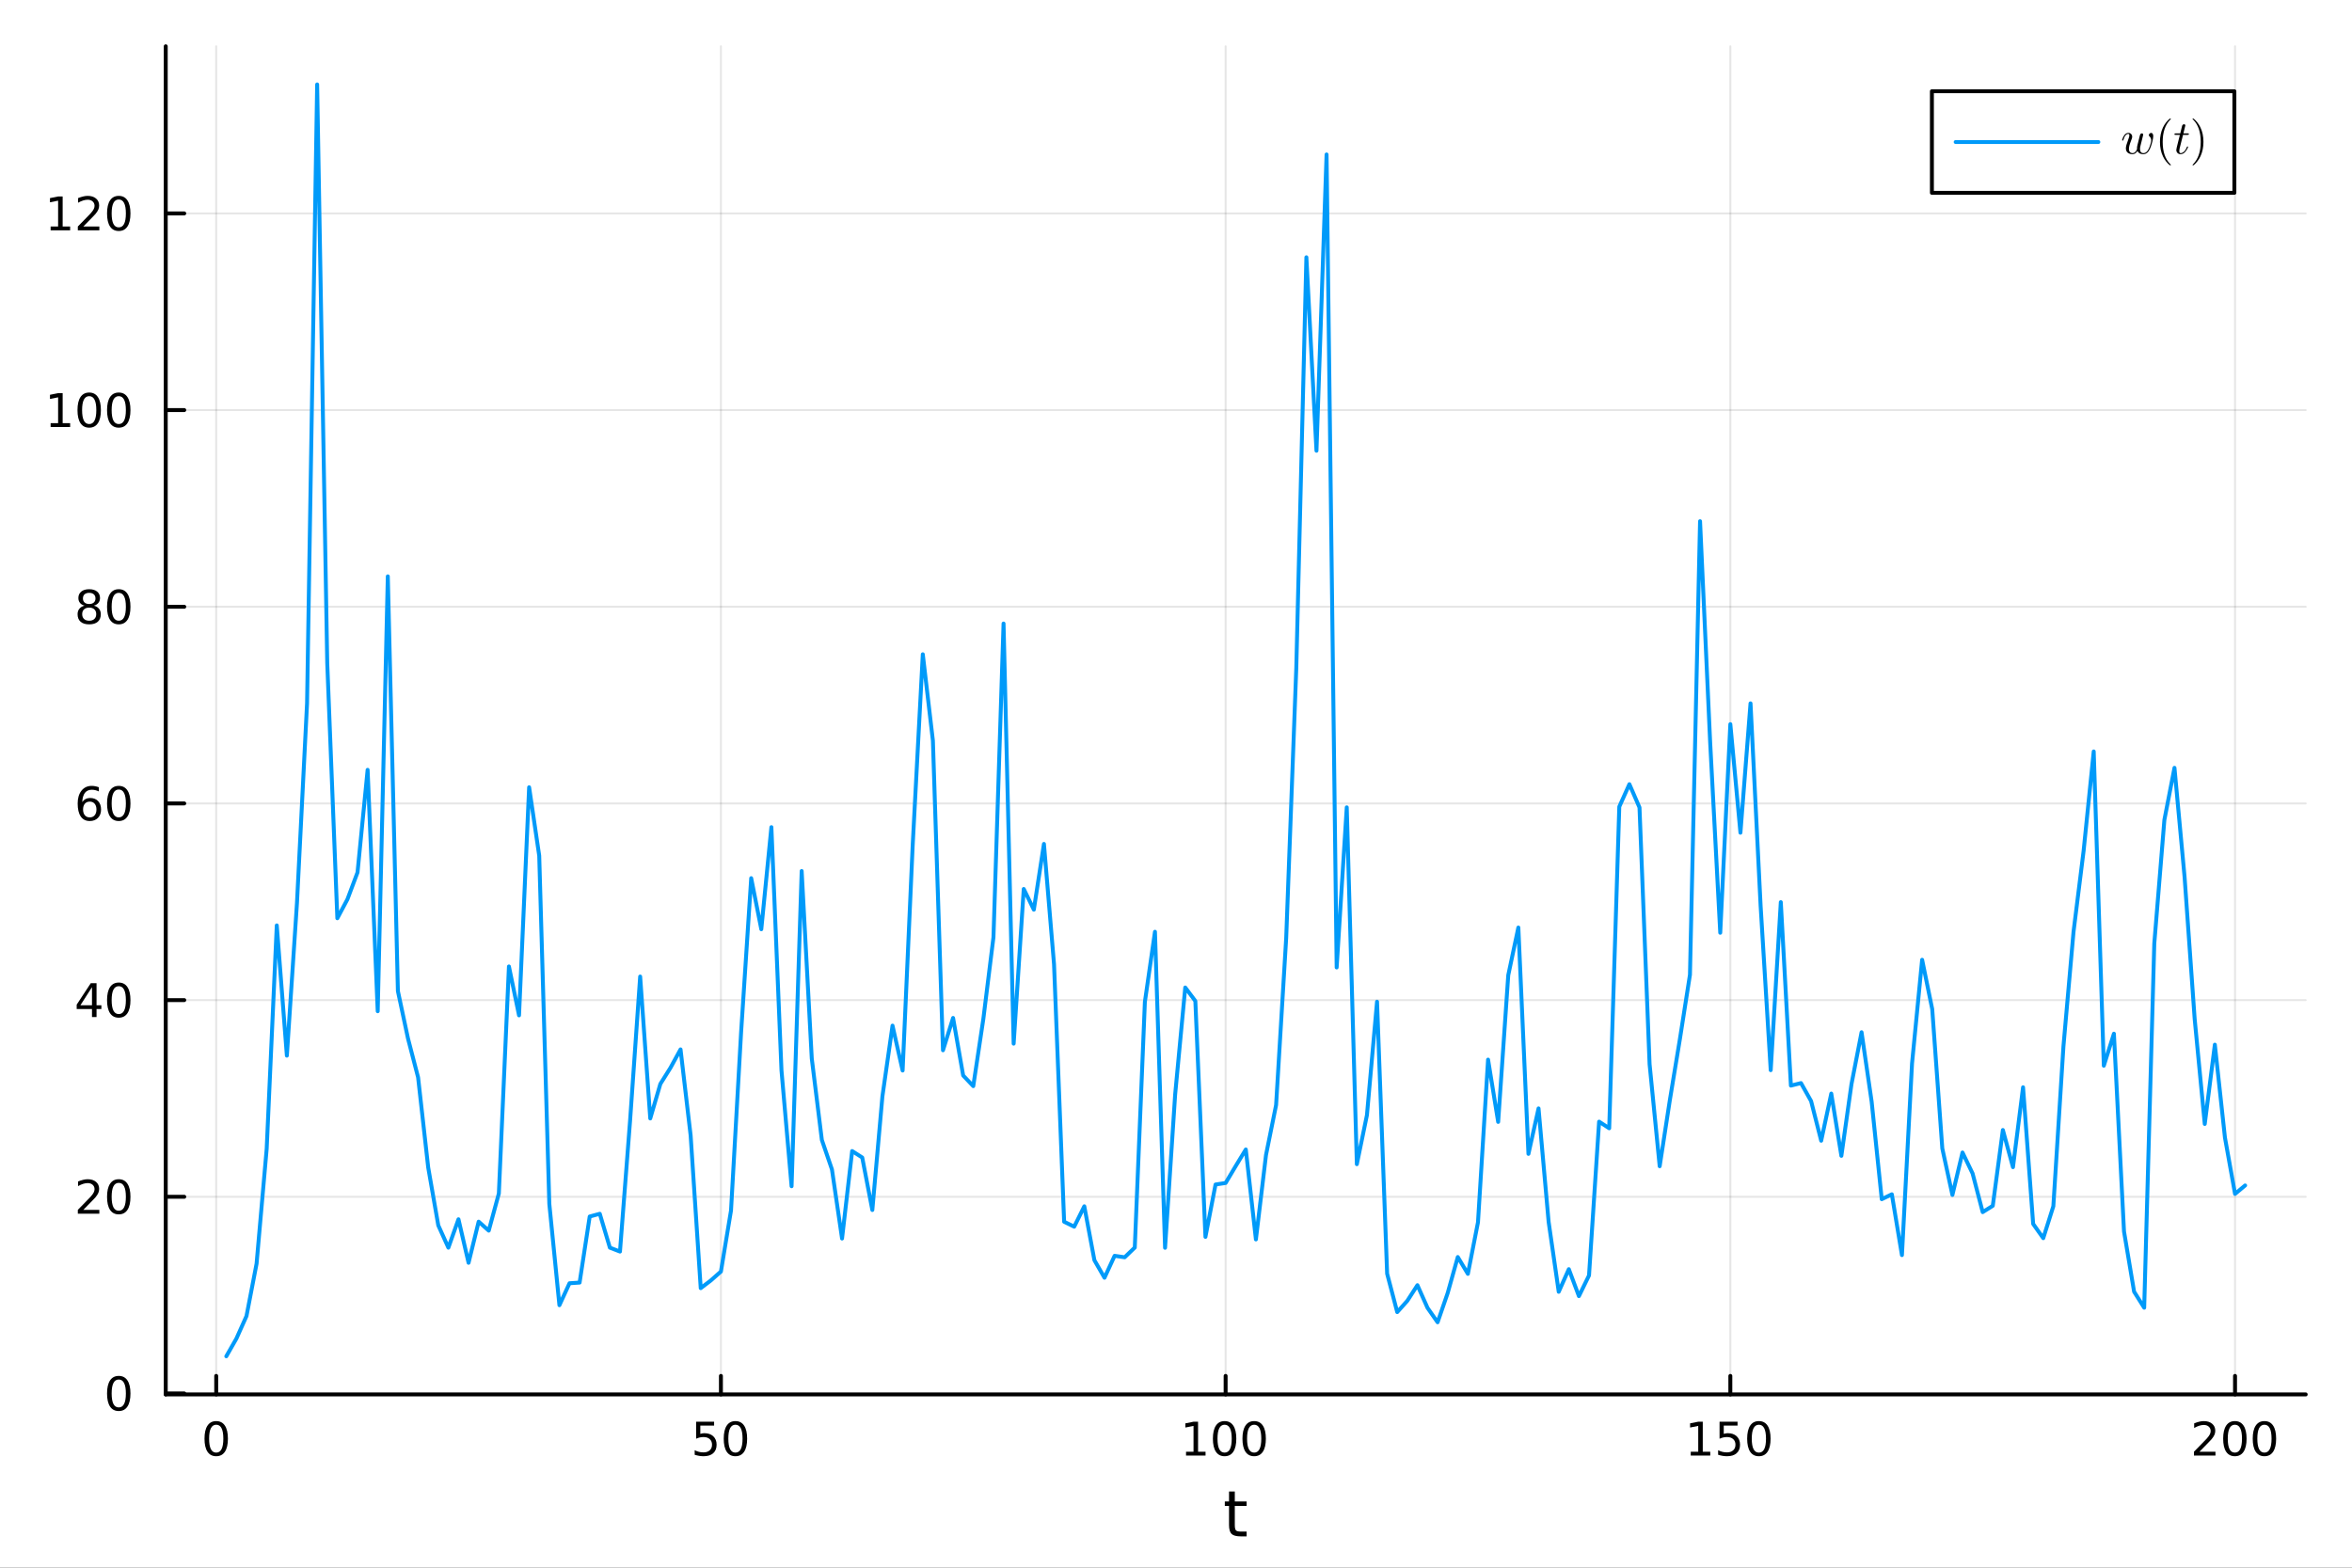 <?xml version="1.0" encoding="utf-8"?>
<svg xmlns="http://www.w3.org/2000/svg" xmlns:xlink="http://www.w3.org/1999/xlink" width="600" height="400" viewBox="0 0 2400 1600">
<rect x="0" y="0" width="2400" height="1600" fill="#333333" stroke="none"/>
<defs>
  <clipPath id="clip900">
    <rect x="0" y="0" width="2400" height="1600"/>
  </clipPath>
</defs>
<path clip-path="url(#clip900)" d="
M0 1600 L2400 1600 L2400 0 L0 0  Z
  " fill="#ffffff" fill-rule="evenodd" fill-opacity="1"/>
<defs>
  <clipPath id="clip901">
    <rect x="480" y="0" width="1681" height="1600"/>
  </clipPath>
</defs>
<defs>
  <clipPath id="clip902">
    <rect x="219" y="47" width="2134" height="1377"/>
  </clipPath>
</defs>
<path clip-path="url(#clip900)" d="
M169.121 1423.18 L2352.76 1423.18 L2352.76 47.244 L169.121 47.244  Z
  " fill="#ffffff" fill-rule="evenodd" fill-opacity="1"/>
<defs>
  <clipPath id="clip903">
    <rect x="169" y="47" width="2185" height="1377"/>
  </clipPath>
</defs>
<polyline clip-path="url(#clip903)" style="stroke:#000000; stroke-linecap:round; stroke-linejoin:round; stroke-width:2; stroke-opacity:0.1; fill:none" points="
  220.622,1423.18 220.622,47.244 
  "/>
<polyline clip-path="url(#clip903)" style="stroke:#000000; stroke-linecap:round; stroke-linejoin:round; stroke-width:2; stroke-opacity:0.1; fill:none" points="
  735.63,1423.18 735.63,47.244 
  "/>
<polyline clip-path="url(#clip903)" style="stroke:#000000; stroke-linecap:round; stroke-linejoin:round; stroke-width:2; stroke-opacity:0.1; fill:none" points="
  1250.64,1423.18 1250.64,47.244 
  "/>
<polyline clip-path="url(#clip903)" style="stroke:#000000; stroke-linecap:round; stroke-linejoin:round; stroke-width:2; stroke-opacity:0.1; fill:none" points="
  1765.65,1423.18 1765.65,47.244 
  "/>
<polyline clip-path="url(#clip903)" style="stroke:#000000; stroke-linecap:round; stroke-linejoin:round; stroke-width:2; stroke-opacity:0.1; fill:none" points="
  2280.65,1423.18 2280.65,47.244 
  "/>
<polyline clip-path="url(#clip900)" style="stroke:#000000; stroke-linecap:round; stroke-linejoin:round; stroke-width:4; stroke-opacity:1; fill:none" points="
  169.121,1423.18 2352.76,1423.18 
  "/>
<polyline clip-path="url(#clip900)" style="stroke:#000000; stroke-linecap:round; stroke-linejoin:round; stroke-width:4; stroke-opacity:1; fill:none" points="
  220.622,1423.18 220.622,1404.28 
  "/>
<polyline clip-path="url(#clip900)" style="stroke:#000000; stroke-linecap:round; stroke-linejoin:round; stroke-width:4; stroke-opacity:1; fill:none" points="
  735.63,1423.18 735.63,1404.28 
  "/>
<polyline clip-path="url(#clip900)" style="stroke:#000000; stroke-linecap:round; stroke-linejoin:round; stroke-width:4; stroke-opacity:1; fill:none" points="
  1250.64,1423.18 1250.64,1404.28 
  "/>
<polyline clip-path="url(#clip900)" style="stroke:#000000; stroke-linecap:round; stroke-linejoin:round; stroke-width:4; stroke-opacity:1; fill:none" points="
  1765.65,1423.18 1765.65,1404.28 
  "/>
<polyline clip-path="url(#clip900)" style="stroke:#000000; stroke-linecap:round; stroke-linejoin:round; stroke-width:4; stroke-opacity:1; fill:none" points="
  2280.65,1423.18 2280.65,1404.28 
  "/>
<path clip-path="url(#clip900)" d="M220.622 1454.1 Q217.011 1454.1 215.182 1457.66 Q213.377 1461.2 213.377 1468.33 Q213.377 1475.44 215.182 1479.01 Q217.011 1482.55 220.622 1482.55 Q224.256 1482.55 226.062 1479.01 Q227.891 1475.44 227.891 1468.33 Q227.891 1461.2 226.062 1457.66 Q224.256 1454.1 220.622 1454.1 M220.622 1450.39 Q226.432 1450.39 229.488 1455 Q232.567 1459.58 232.567 1468.33 Q232.567 1477.06 229.488 1481.67 Q226.432 1486.25 220.622 1486.25 Q214.812 1486.25 211.733 1481.67 Q208.678 1477.06 208.678 1468.33 Q208.678 1459.58 211.733 1455 Q214.812 1450.39 220.622 1450.39 Z" fill="#000000" fill-rule="evenodd" fill-opacity="1" /><path clip-path="url(#clip900)" d="M710.329 1451.02 L728.686 1451.02 L728.686 1454.96 L714.612 1454.96 L714.612 1463.43 Q715.63 1463.08 716.649 1462.92 Q717.667 1462.73 718.686 1462.73 Q724.473 1462.73 727.853 1465.9 Q731.232 1469.08 731.232 1474.49 Q731.232 1480.07 727.76 1483.17 Q724.288 1486.25 717.968 1486.25 Q715.792 1486.25 713.524 1485.88 Q711.279 1485.51 708.871 1484.77 L708.871 1480.07 Q710.954 1481.2 713.177 1481.76 Q715.399 1482.32 717.876 1482.32 Q721.88 1482.32 724.218 1480.21 Q726.556 1478.1 726.556 1474.49 Q726.556 1470.88 724.218 1468.77 Q721.88 1466.67 717.876 1466.67 Q716.001 1466.67 714.126 1467.08 Q712.274 1467.5 710.329 1468.38 L710.329 1451.02 Z" fill="#000000" fill-rule="evenodd" fill-opacity="1" /><path clip-path="url(#clip900)" d="M750.445 1454.1 Q746.834 1454.1 745.005 1457.66 Q743.2 1461.2 743.2 1468.33 Q743.2 1475.44 745.005 1479.01 Q746.834 1482.55 750.445 1482.55 Q754.079 1482.55 755.885 1479.01 Q757.714 1475.44 757.714 1468.33 Q757.714 1461.2 755.885 1457.66 Q754.079 1454.1 750.445 1454.1 M750.445 1450.39 Q756.255 1450.39 759.311 1455 Q762.389 1459.58 762.389 1468.33 Q762.389 1477.06 759.311 1481.67 Q756.255 1486.25 750.445 1486.25 Q744.635 1486.25 741.556 1481.67 Q738.501 1477.06 738.501 1468.33 Q738.501 1459.58 741.556 1455 Q744.635 1450.39 750.445 1450.39 Z" fill="#000000" fill-rule="evenodd" fill-opacity="1" /><path clip-path="url(#clip900)" d="M1210.25 1481.64 L1217.88 1481.64 L1217.88 1455.28 L1209.57 1456.95 L1209.57 1452.69 L1217.84 1451.02 L1222.51 1451.02 L1222.51 1481.64 L1230.15 1481.64 L1230.15 1485.58 L1210.25 1485.58 L1210.25 1481.64 Z" fill="#000000" fill-rule="evenodd" fill-opacity="1" /><path clip-path="url(#clip900)" d="M1249.6 1454.1 Q1245.99 1454.1 1244.16 1457.66 Q1242.35 1461.2 1242.35 1468.33 Q1242.35 1475.44 1244.16 1479.01 Q1245.99 1482.55 1249.6 1482.55 Q1253.23 1482.55 1255.04 1479.01 Q1256.87 1475.44 1256.87 1468.33 Q1256.87 1461.2 1255.04 1457.66 Q1253.23 1454.1 1249.6 1454.1 M1249.6 1450.39 Q1255.41 1450.39 1258.46 1455 Q1261.54 1459.58 1261.54 1468.33 Q1261.54 1477.06 1258.46 1481.67 Q1255.41 1486.25 1249.6 1486.25 Q1243.79 1486.25 1240.71 1481.67 Q1237.65 1477.06 1237.65 1468.33 Q1237.65 1459.58 1240.71 1455 Q1243.79 1450.39 1249.6 1450.39 Z" fill="#000000" fill-rule="evenodd" fill-opacity="1" /><path clip-path="url(#clip900)" d="M1279.76 1454.1 Q1276.15 1454.1 1274.32 1457.66 Q1272.51 1461.2 1272.51 1468.33 Q1272.51 1475.44 1274.32 1479.01 Q1276.15 1482.55 1279.76 1482.55 Q1283.39 1482.55 1285.2 1479.01 Q1287.03 1475.44 1287.03 1468.33 Q1287.03 1461.2 1285.2 1457.66 Q1283.39 1454.1 1279.76 1454.1 M1279.76 1450.39 Q1285.57 1450.39 1288.62 1455 Q1291.7 1459.58 1291.7 1468.33 Q1291.7 1477.06 1288.62 1481.67 Q1285.57 1486.25 1279.76 1486.25 Q1273.95 1486.25 1270.87 1481.67 Q1267.81 1477.06 1267.81 1468.33 Q1267.81 1459.58 1270.87 1455 Q1273.95 1450.39 1279.76 1450.39 Z" fill="#000000" fill-rule="evenodd" fill-opacity="1" /><path clip-path="url(#clip900)" d="M1725.25 1481.64 L1732.89 1481.64 L1732.89 1455.28 L1724.58 1456.95 L1724.58 1452.69 L1732.85 1451.02 L1737.52 1451.02 L1737.52 1481.64 L1745.16 1481.64 L1745.16 1485.58 L1725.25 1485.58 L1725.25 1481.64 Z" fill="#000000" fill-rule="evenodd" fill-opacity="1" /><path clip-path="url(#clip900)" d="M1754.65 1451.02 L1773.01 1451.02 L1773.01 1454.96 L1758.93 1454.96 L1758.93 1463.43 Q1759.95 1463.08 1760.97 1462.92 Q1761.99 1462.73 1763.01 1462.73 Q1768.79 1462.73 1772.17 1465.9 Q1775.55 1469.08 1775.55 1474.49 Q1775.55 1480.07 1772.08 1483.17 Q1768.61 1486.25 1762.29 1486.25 Q1760.11 1486.25 1757.85 1485.88 Q1755.6 1485.51 1753.19 1484.77 L1753.19 1480.07 Q1755.28 1481.2 1757.5 1481.76 Q1759.72 1482.32 1762.2 1482.32 Q1766.2 1482.32 1768.54 1480.21 Q1770.88 1478.1 1770.88 1474.49 Q1770.88 1470.88 1768.54 1468.77 Q1766.2 1466.67 1762.2 1466.67 Q1760.32 1466.67 1758.45 1467.08 Q1756.6 1467.5 1754.65 1468.38 L1754.65 1451.02 Z" fill="#000000" fill-rule="evenodd" fill-opacity="1" /><path clip-path="url(#clip900)" d="M1794.77 1454.1 Q1791.16 1454.1 1789.33 1457.66 Q1787.52 1461.2 1787.52 1468.33 Q1787.52 1475.44 1789.33 1479.01 Q1791.16 1482.55 1794.77 1482.55 Q1798.4 1482.55 1800.21 1479.01 Q1802.04 1475.44 1802.04 1468.33 Q1802.04 1461.2 1800.21 1457.66 Q1798.4 1454.1 1794.77 1454.1 M1794.77 1450.39 Q1800.58 1450.39 1803.63 1455 Q1806.71 1459.58 1806.71 1468.33 Q1806.71 1477.06 1803.63 1481.67 Q1800.58 1486.25 1794.77 1486.25 Q1788.96 1486.25 1785.88 1481.67 Q1782.82 1477.06 1782.82 1468.33 Q1782.82 1459.58 1785.88 1455 Q1788.96 1450.39 1794.77 1450.39 Z" fill="#000000" fill-rule="evenodd" fill-opacity="1" /><path clip-path="url(#clip900)" d="M2244.35 1481.64 L2260.67 1481.64 L2260.67 1485.58 L2238.72 1485.58 L2238.72 1481.64 Q2241.38 1478.89 2245.97 1474.26 Q2250.57 1469.61 2251.75 1468.27 Q2254 1465.74 2254.88 1464.01 Q2255.78 1462.25 2255.78 1460.56 Q2255.78 1457.8 2253.84 1456.07 Q2251.92 1454.33 2248.81 1454.33 Q2246.62 1454.33 2244.16 1455.09 Q2241.73 1455.86 2238.95 1457.41 L2238.95 1452.69 Q2241.78 1451.55 2244.23 1450.97 Q2246.69 1450.39 2248.72 1450.39 Q2254.09 1450.39 2257.29 1453.08 Q2260.48 1455.77 2260.48 1460.26 Q2260.48 1462.39 2259.67 1464.31 Q2258.88 1466.2 2256.78 1468.8 Q2256.2 1469.47 2253.1 1472.69 Q2250 1475.88 2244.35 1481.64 Z" fill="#000000" fill-rule="evenodd" fill-opacity="1" /><path clip-path="url(#clip900)" d="M2280.48 1454.1 Q2276.87 1454.1 2275.04 1457.66 Q2273.24 1461.2 2273.24 1468.33 Q2273.24 1475.44 2275.04 1479.01 Q2276.87 1482.55 2280.48 1482.55 Q2284.12 1482.55 2285.92 1479.01 Q2287.75 1475.44 2287.75 1468.33 Q2287.75 1461.2 2285.92 1457.66 Q2284.12 1454.1 2280.48 1454.1 M2280.48 1450.39 Q2286.29 1450.39 2289.35 1455 Q2292.43 1459.58 2292.43 1468.33 Q2292.43 1477.06 2289.35 1481.67 Q2286.29 1486.25 2280.48 1486.25 Q2274.67 1486.25 2271.59 1481.67 Q2268.54 1477.06 2268.54 1468.33 Q2268.54 1459.58 2271.59 1455 Q2274.67 1450.39 2280.48 1450.39 Z" fill="#000000" fill-rule="evenodd" fill-opacity="1" /><path clip-path="url(#clip900)" d="M2310.64 1454.1 Q2307.03 1454.1 2305.2 1457.66 Q2303.4 1461.2 2303.4 1468.33 Q2303.4 1475.44 2305.2 1479.01 Q2307.03 1482.55 2310.64 1482.55 Q2314.28 1482.55 2316.08 1479.01 Q2317.91 1475.44 2317.91 1468.33 Q2317.91 1461.2 2316.08 1457.66 Q2314.28 1454.1 2310.64 1454.1 M2310.64 1450.39 Q2316.45 1450.39 2319.51 1455 Q2322.59 1459.58 2322.59 1468.33 Q2322.59 1477.06 2319.51 1481.67 Q2316.45 1486.25 2310.64 1486.25 Q2304.83 1486.25 2301.75 1481.67 Q2298.7 1477.06 2298.7 1468.33 Q2298.7 1459.58 2301.75 1455 Q2304.83 1450.39 2310.64 1450.39 Z" fill="#000000" fill-rule="evenodd" fill-opacity="1" /><path clip-path="url(#clip900)" d="M1260 1522.27 L1260 1532.4 L1272.06 1532.4 L1272.06 1536.95 L1260 1536.95 L1260 1556.3 Q1260 1560.66 1261.18 1561.9 Q1262.39 1563.14 1266.05 1563.14 L1272.06 1563.14 L1272.06 1568.04 L1266.05 1568.04 Q1259.27 1568.04 1256.69 1565.53 Q1254.11 1562.98 1254.11 1556.3 L1254.11 1536.95 L1249.81 1536.95 L1249.81 1532.4 L1254.11 1532.4 L1254.11 1522.27 L1260 1522.27 Z" fill="#000000" fill-rule="evenodd" fill-opacity="1" /><polyline clip-path="url(#clip903)" style="stroke:#000000; stroke-linecap:round; stroke-linejoin:round; stroke-width:2; stroke-opacity:0.1; fill:none" points="
  169.121,1422.17 2352.76,1422.17 
  "/>
<polyline clip-path="url(#clip903)" style="stroke:#000000; stroke-linecap:round; stroke-linejoin:round; stroke-width:2; stroke-opacity:0.1; fill:none" points="
  169.121,1221.45 2352.76,1221.45 
  "/>
<polyline clip-path="url(#clip903)" style="stroke:#000000; stroke-linecap:round; stroke-linejoin:round; stroke-width:2; stroke-opacity:0.1; fill:none" points="
  169.121,1020.72 2352.76,1020.72 
  "/>
<polyline clip-path="url(#clip903)" style="stroke:#000000; stroke-linecap:round; stroke-linejoin:round; stroke-width:2; stroke-opacity:0.1; fill:none" points="
  169.121,819.994 2352.76,819.994 
  "/>
<polyline clip-path="url(#clip903)" style="stroke:#000000; stroke-linecap:round; stroke-linejoin:round; stroke-width:2; stroke-opacity:0.1; fill:none" points="
  169.121,619.268 2352.76,619.268 
  "/>
<polyline clip-path="url(#clip903)" style="stroke:#000000; stroke-linecap:round; stroke-linejoin:round; stroke-width:2; stroke-opacity:0.1; fill:none" points="
  169.121,418.541 2352.76,418.541 
  "/>
<polyline clip-path="url(#clip903)" style="stroke:#000000; stroke-linecap:round; stroke-linejoin:round; stroke-width:2; stroke-opacity:0.1; fill:none" points="
  169.121,217.814 2352.76,217.814 
  "/>
<polyline clip-path="url(#clip900)" style="stroke:#000000; stroke-linecap:round; stroke-linejoin:round; stroke-width:4; stroke-opacity:1; fill:none" points="
  169.121,1423.18 169.121,47.244 
  "/>
<polyline clip-path="url(#clip900)" style="stroke:#000000; stroke-linecap:round; stroke-linejoin:round; stroke-width:4; stroke-opacity:1; fill:none" points="
  169.121,1422.17 188.019,1422.17 
  "/>
<polyline clip-path="url(#clip900)" style="stroke:#000000; stroke-linecap:round; stroke-linejoin:round; stroke-width:4; stroke-opacity:1; fill:none" points="
  169.121,1221.45 188.019,1221.45 
  "/>
<polyline clip-path="url(#clip900)" style="stroke:#000000; stroke-linecap:round; stroke-linejoin:round; stroke-width:4; stroke-opacity:1; fill:none" points="
  169.121,1020.72 188.019,1020.72 
  "/>
<polyline clip-path="url(#clip900)" style="stroke:#000000; stroke-linecap:round; stroke-linejoin:round; stroke-width:4; stroke-opacity:1; fill:none" points="
  169.121,819.994 188.019,819.994 
  "/>
<polyline clip-path="url(#clip900)" style="stroke:#000000; stroke-linecap:round; stroke-linejoin:round; stroke-width:4; stroke-opacity:1; fill:none" points="
  169.121,619.268 188.019,619.268 
  "/>
<polyline clip-path="url(#clip900)" style="stroke:#000000; stroke-linecap:round; stroke-linejoin:round; stroke-width:4; stroke-opacity:1; fill:none" points="
  169.121,418.541 188.019,418.541 
  "/>
<polyline clip-path="url(#clip900)" style="stroke:#000000; stroke-linecap:round; stroke-linejoin:round; stroke-width:4; stroke-opacity:1; fill:none" points="
  169.121,217.814 188.019,217.814 
  "/>
<path clip-path="url(#clip900)" d="M121.177 1407.97 Q117.566 1407.97 115.737 1411.54 Q113.932 1415.08 113.932 1422.21 Q113.932 1429.32 115.737 1432.88 Q117.566 1436.42 121.177 1436.42 Q124.811 1436.42 126.617 1432.88 Q128.445 1429.32 128.445 1422.21 Q128.445 1415.08 126.617 1411.54 Q124.811 1407.97 121.177 1407.97 M121.177 1404.27 Q126.987 1404.27 130.043 1408.88 Q133.121 1413.46 133.121 1422.21 Q133.121 1430.94 130.043 1435.54 Q126.987 1440.13 121.177 1440.13 Q115.367 1440.13 112.288 1435.54 Q109.233 1430.94 109.233 1422.21 Q109.233 1413.46 112.288 1408.88 Q115.367 1404.27 121.177 1404.27 Z" fill="#000000" fill-rule="evenodd" fill-opacity="1" /><path clip-path="url(#clip900)" d="M85.043 1234.79 L101.362 1234.79 L101.362 1238.73 L79.418 1238.73 L79.418 1234.79 Q82.08 1232.04 86.663 1227.41 Q91.27 1222.76 92.45 1221.41 Q94.696 1218.89 95.575 1217.15 Q96.478 1215.39 96.478 1213.7 Q96.478 1210.95 94.534 1209.21 Q92.612 1207.48 89.51 1207.48 Q87.311 1207.48 84.858 1208.24 Q82.427 1209.01 79.649 1210.56 L79.649 1205.83 Q82.473 1204.7 84.927 1204.12 Q87.381 1203.54 89.418 1203.54 Q94.788 1203.54 97.983 1206.23 Q101.177 1208.91 101.177 1213.4 Q101.177 1215.53 100.367 1217.45 Q99.58 1219.35 97.473 1221.95 Q96.895 1222.62 93.793 1225.83 Q90.691 1229.03 85.043 1234.79 Z" fill="#000000" fill-rule="evenodd" fill-opacity="1" /><path clip-path="url(#clip900)" d="M121.177 1207.25 Q117.566 1207.25 115.737 1210.81 Q113.932 1214.35 113.932 1221.48 Q113.932 1228.59 115.737 1232.15 Q117.566 1235.7 121.177 1235.7 Q124.811 1235.7 126.617 1232.15 Q128.445 1228.59 128.445 1221.48 Q128.445 1214.35 126.617 1210.81 Q124.811 1207.25 121.177 1207.25 M121.177 1203.54 Q126.987 1203.54 130.043 1208.15 Q133.121 1212.73 133.121 1221.48 Q133.121 1230.21 130.043 1234.82 Q126.987 1239.4 121.177 1239.4 Q115.367 1239.4 112.288 1234.82 Q109.233 1230.21 109.233 1221.48 Q109.233 1212.73 112.288 1208.15 Q115.367 1203.54 121.177 1203.54 Z" fill="#000000" fill-rule="evenodd" fill-opacity="1" /><path clip-path="url(#clip900)" d="M93.862 1007.52 L82.057 1025.96 L93.862 1025.96 L93.862 1007.52 M92.635 1003.44 L98.515 1003.44 L98.515 1025.96 L103.446 1025.96 L103.446 1029.85 L98.515 1029.85 L98.515 1038 L93.862 1038 L93.862 1029.85 L78.26 1029.85 L78.26 1025.34 L92.635 1003.44 Z" fill="#000000" fill-rule="evenodd" fill-opacity="1" /><path clip-path="url(#clip900)" d="M121.177 1006.52 Q117.566 1006.52 115.737 1010.08 Q113.932 1013.63 113.932 1020.76 Q113.932 1027.86 115.737 1031.43 Q117.566 1034.97 121.177 1034.97 Q124.811 1034.97 126.617 1031.43 Q128.445 1027.86 128.445 1020.76 Q128.445 1013.63 126.617 1010.08 Q124.811 1006.52 121.177 1006.52 M121.177 1002.82 Q126.987 1002.82 130.043 1007.42 Q133.121 1012.01 133.121 1020.76 Q133.121 1029.48 130.043 1034.09 Q126.987 1038.67 121.177 1038.67 Q115.367 1038.67 112.288 1034.09 Q109.233 1029.48 109.233 1020.76 Q109.233 1012.01 112.288 1007.42 Q115.367 1002.82 121.177 1002.82 Z" fill="#000000" fill-rule="evenodd" fill-opacity="1" /><path clip-path="url(#clip900)" d="M91.594 818.131 Q88.446 818.131 86.594 820.284 Q84.765 822.436 84.765 826.186 Q84.765 829.913 86.594 832.089 Q88.446 834.242 91.594 834.242 Q94.742 834.242 96.571 832.089 Q98.422 829.913 98.422 826.186 Q98.422 822.436 96.571 820.284 Q94.742 818.131 91.594 818.131 M100.876 803.478 L100.876 807.737 Q99.117 806.904 97.311 806.464 Q95.529 806.025 93.77 806.025 Q89.14 806.025 86.686 809.15 Q84.256 812.274 83.909 818.594 Q85.274 816.58 87.335 815.515 Q89.395 814.427 91.871 814.427 Q97.08 814.427 100.089 817.599 Q103.121 820.747 103.121 826.186 Q103.121 831.511 99.973 834.728 Q96.825 837.946 91.594 837.946 Q85.598 837.946 82.427 833.362 Q79.256 828.756 79.256 820.029 Q79.256 811.835 83.145 806.974 Q87.034 802.089 93.585 802.089 Q95.344 802.089 97.126 802.437 Q98.932 802.784 100.876 803.478 Z" fill="#000000" fill-rule="evenodd" fill-opacity="1" /><path clip-path="url(#clip900)" d="M121.177 805.793 Q117.566 805.793 115.737 809.358 Q113.932 812.899 113.932 820.029 Q113.932 827.136 115.737 830.7 Q117.566 834.242 121.177 834.242 Q124.811 834.242 126.617 830.7 Q128.445 827.136 128.445 820.029 Q128.445 812.899 126.617 809.358 Q124.811 805.793 121.177 805.793 M121.177 802.089 Q126.987 802.089 130.043 806.696 Q133.121 811.279 133.121 820.029 Q133.121 828.756 130.043 833.362 Q126.987 837.946 121.177 837.946 Q115.367 837.946 112.288 833.362 Q109.233 828.756 109.233 820.029 Q109.233 811.279 112.288 806.696 Q115.367 802.089 121.177 802.089 Z" fill="#000000" fill-rule="evenodd" fill-opacity="1" /><path clip-path="url(#clip900)" d="M91.015 620.136 Q87.682 620.136 85.76 621.918 Q83.862 623.701 83.862 626.825 Q83.862 629.95 85.76 631.733 Q87.682 633.515 91.015 633.515 Q94.348 633.515 96.27 631.733 Q98.191 629.927 98.191 626.825 Q98.191 623.701 96.27 621.918 Q94.371 620.136 91.015 620.136 M86.339 618.145 Q83.33 617.404 81.64 615.344 Q79.974 613.284 79.974 610.321 Q79.974 606.177 82.913 603.77 Q85.876 601.363 91.015 601.363 Q96.177 601.363 99.117 603.77 Q102.057 606.177 102.057 610.321 Q102.057 613.284 100.367 615.344 Q98.7 617.404 95.714 618.145 Q99.094 618.932 100.969 621.224 Q102.867 623.515 102.867 626.825 Q102.867 631.849 99.788 634.534 Q96.733 637.219 91.015 637.219 Q85.297 637.219 82.219 634.534 Q79.163 631.849 79.163 626.825 Q79.163 623.515 81.061 621.224 Q82.96 618.932 86.339 618.145 M84.626 610.761 Q84.626 613.446 86.293 614.951 Q87.983 616.455 91.015 616.455 Q94.024 616.455 95.714 614.951 Q97.427 613.446 97.427 610.761 Q97.427 608.076 95.714 606.571 Q94.024 605.066 91.015 605.066 Q87.983 605.066 86.293 606.571 Q84.626 608.076 84.626 610.761 Z" fill="#000000" fill-rule="evenodd" fill-opacity="1" /><path clip-path="url(#clip900)" d="M121.177 605.066 Q117.566 605.066 115.737 608.631 Q113.932 612.173 113.932 619.302 Q113.932 626.409 115.737 629.974 Q117.566 633.515 121.177 633.515 Q124.811 633.515 126.617 629.974 Q128.445 626.409 128.445 619.302 Q128.445 612.173 126.617 608.631 Q124.811 605.066 121.177 605.066 M121.177 601.363 Q126.987 601.363 130.043 605.969 Q133.121 610.552 133.121 619.302 Q133.121 628.029 130.043 632.636 Q126.987 637.219 121.177 637.219 Q115.367 637.219 112.288 632.636 Q109.233 628.029 109.233 619.302 Q109.233 610.552 112.288 605.969 Q115.367 601.363 121.177 601.363 Z" fill="#000000" fill-rule="evenodd" fill-opacity="1" /><path clip-path="url(#clip900)" d="M51.663 431.886 L59.302 431.886 L59.302 405.52 L50.992 407.187 L50.992 402.928 L59.256 401.261 L63.932 401.261 L63.932 431.886 L71.571 431.886 L71.571 435.821 L51.663 435.821 L51.663 431.886 Z" fill="#000000" fill-rule="evenodd" fill-opacity="1" /><path clip-path="url(#clip900)" d="M91.015 404.34 Q87.404 404.34 85.575 407.904 Q83.77 411.446 83.77 418.576 Q83.77 425.682 85.575 429.247 Q87.404 432.789 91.015 432.789 Q94.649 432.789 96.455 429.247 Q98.284 425.682 98.284 418.576 Q98.284 411.446 96.455 407.904 Q94.649 404.34 91.015 404.34 M91.015 400.636 Q96.825 400.636 99.881 405.242 Q102.959 409.826 102.959 418.576 Q102.959 427.303 99.881 431.909 Q96.825 436.492 91.015 436.492 Q85.205 436.492 82.126 431.909 Q79.071 427.303 79.071 418.576 Q79.071 409.826 82.126 405.242 Q85.205 400.636 91.015 400.636 Z" fill="#000000" fill-rule="evenodd" fill-opacity="1" /><path clip-path="url(#clip900)" d="M121.177 404.34 Q117.566 404.34 115.737 407.904 Q113.932 411.446 113.932 418.576 Q113.932 425.682 115.737 429.247 Q117.566 432.789 121.177 432.789 Q124.811 432.789 126.617 429.247 Q128.445 425.682 128.445 418.576 Q128.445 411.446 126.617 407.904 Q124.811 404.34 121.177 404.34 M121.177 400.636 Q126.987 400.636 130.043 405.242 Q133.121 409.826 133.121 418.576 Q133.121 427.303 130.043 431.909 Q126.987 436.492 121.177 436.492 Q115.367 436.492 112.288 431.909 Q109.233 427.303 109.233 418.576 Q109.233 409.826 112.288 405.242 Q115.367 400.636 121.177 400.636 Z" fill="#000000" fill-rule="evenodd" fill-opacity="1" /><path clip-path="url(#clip900)" d="M51.663 231.159 L59.302 231.159 L59.302 204.794 L50.992 206.46 L50.992 202.201 L59.256 200.534 L63.932 200.534 L63.932 231.159 L71.571 231.159 L71.571 235.094 L51.663 235.094 L51.663 231.159 Z" fill="#000000" fill-rule="evenodd" fill-opacity="1" /><path clip-path="url(#clip900)" d="M85.043 231.159 L101.362 231.159 L101.362 235.094 L79.418 235.094 L79.418 231.159 Q82.08 228.405 86.663 223.775 Q91.27 219.122 92.45 217.78 Q94.696 215.256 95.575 213.52 Q96.478 211.761 96.478 210.071 Q96.478 207.317 94.534 205.581 Q92.612 203.844 89.51 203.844 Q87.311 203.844 84.858 204.608 Q82.427 205.372 79.649 206.923 L79.649 202.201 Q82.473 201.067 84.927 200.488 Q87.381 199.909 89.418 199.909 Q94.788 199.909 97.983 202.594 Q101.177 205.28 101.177 209.77 Q101.177 211.9 100.367 213.821 Q99.58 215.719 97.473 218.312 Q96.895 218.983 93.793 222.201 Q90.691 225.395 85.043 231.159 Z" fill="#000000" fill-rule="evenodd" fill-opacity="1" /><path clip-path="url(#clip900)" d="M121.177 203.613 Q117.566 203.613 115.737 207.178 Q113.932 210.719 113.932 217.849 Q113.932 224.955 115.737 228.52 Q117.566 232.062 121.177 232.062 Q124.811 232.062 126.617 228.52 Q128.445 224.955 128.445 217.849 Q128.445 210.719 126.617 207.178 Q124.811 203.613 121.177 203.613 M121.177 199.909 Q126.987 199.909 130.043 204.516 Q133.121 209.099 133.121 217.849 Q133.121 226.576 130.043 231.182 Q126.987 235.766 121.177 235.766 Q115.367 235.766 112.288 231.182 Q109.233 226.576 109.233 217.849 Q109.233 209.099 112.288 204.516 Q115.367 199.909 121.177 199.909 Z" fill="#000000" fill-rule="evenodd" fill-opacity="1" /><polyline clip-path="url(#clip903)" style="stroke:#009af9; stroke-linecap:round; stroke-linejoin:round; stroke-width:4; stroke-opacity:1; fill:none" points="
  230.922,1384.24 241.222,1366.19 251.523,1343.18 261.823,1289.69 272.123,1172.47 282.423,944.487 292.723,1077.4 303.023,921.723 313.324,717.838 323.624,86.186 
  333.924,676.837 344.224,937.173 354.524,917.822 364.824,890.371 375.125,785.699 385.425,1032.06 395.725,588.241 406.025,1011.5 416.325,1059.94 426.625,1099.57 
  436.926,1191.45 447.226,1250.61 457.526,1273.39 467.826,1244.41 478.126,1288.81 488.426,1246.84 498.727,1256 509.027,1218.1 519.327,986.376 529.627,1036.29 
  539.927,803.508 550.227,873.355 560.528,1228.68 570.828,1332.09 581.128,1309.7 591.428,1309.02 601.728,1241.6 612.028,1238.8 622.328,1273.38 632.629,1277.36 
  642.929,1143.86 653.229,996.684 663.529,1141.51 673.829,1106.28 684.129,1089.85 694.43,1071.02 704.73,1158.86 715.03,1314.7 725.33,1306.86 735.63,1297.77 
  745.93,1235.46 756.231,1053.49 766.531,896.276 776.831,948.393 787.131,844.211 797.431,1092.45 807.731,1210.7 818.032,888.982 828.332,1080.29 838.632,1163.47 
  848.932,1193.55 859.232,1264.05 869.532,1174.77 879.833,1181.38 890.133,1234.95 900.433,1118.85 910.733,1046.78 921.033,1092.58 931.333,862.314 941.634,667.781 
  951.934,755.951 962.234,1071.92 972.534,1038.93 982.834,1097.69 993.134,1108.51 1003.43,1039.77 1013.73,956.592 1024.03,636.408 1034.34,1065.15 1044.64,907.295 
  1054.94,928.437 1065.24,861.328 1075.54,984.093 1085.84,1246.92 1096.14,1251.96 1106.44,1231.15 1116.74,1286.19 1127.04,1304.08 1137.34,1281.7 1147.64,1283.19 
  1157.94,1273.27 1168.24,1022.62 1178.54,950.971 1188.84,1273.52 1199.14,1116.95 1209.44,1007.87 1219.74,1021.65 1230.04,1262.37 1240.34,1208.94 1250.64,1207.35 
  1260.94,1190.07 1271.24,1173.16 1281.54,1264.98 1291.84,1178.78 1302.14,1127.81 1312.44,957.378 1322.74,681.919 1333.04,262.591 1343.34,460.01 1353.64,157.656 
  1363.94,987.39 1374.24,824.002 1384.54,1188.18 1394.84,1138.07 1405.14,1022.35 1415.44,1299.94 1425.74,1339.16 1436.04,1327.61 1446.34,1311.69 1456.64,1334.79 
  1466.94,1349.53 1477.24,1319.64 1487.54,1282.95 1497.84,1300.12 1508.14,1247.5 1518.44,1081.47 1528.74,1145.04 1539.04,995.237 1549.34,946.663 1559.64,1177.64 
  1569.94,1131.28 1580.24,1247.11 1590.54,1318.43 1600.84,1295.34 1611.14,1322.85 1621.44,1301.75 1631.74,1144.78 1642.04,1151.53 1652.34,823.333 1662.64,800.378 
  1672.95,824.108 1683.25,1086.12 1693.55,1190.28 1703.85,1123.29 1714.15,1060.67 1724.45,994.838 1734.75,531.963 1745.05,757.427 1755.35,951.973 1765.65,739.098 
  1775.95,849.874 1786.25,717.861 1796.55,924.574 1806.85,1092.22 1817.15,920.732 1827.45,1107.98 1837.75,1105.41 1848.05,1123.75 1858.35,1164.25 1868.65,1116.12 
  1878.95,1179.66 1889.25,1106.54 1899.55,1053.52 1909.85,1124.4 1920.15,1223.91 1930.45,1218.92 1940.75,1280.99 1951.05,1085.46 1961.35,979.549 1971.65,1029.91 
  1981.95,1172.16 1992.25,1219.59 2002.55,1176.27 2012.85,1197.64 2023.15,1237.1 2033.45,1230.65 2043.75,1153.3 2054.05,1191.22 2064.35,1109.71 2074.65,1249.14 
  2084.95,1263.69 2095.25,1231.1 2105.55,1067.9 2115.85,950.921 2126.15,868.266 2136.45,766.959 2146.75,1087.69 2157.05,1055 2167.35,1256.82 2177.65,1318.3 
  2187.95,1334.66 2198.25,963.041 2208.55,836.815 2218.85,783.645 2229.15,894.907 2239.45,1039.9 2249.75,1147.12 2260.05,1066.2 2270.35,1161.03 2280.65,1218.49 
  2290.95,1209.89 
  "/>
<path clip-path="url(#clip900)" d="
M1971.33 196.789 L2279.97 196.789 L2279.97 93.109 L1971.33 93.109  Z
  " fill="#ffffff" fill-rule="evenodd" fill-opacity="1"/>
<polyline clip-path="url(#clip900)" style="stroke:#000000; stroke-linecap:round; stroke-linejoin:round; stroke-width:4; stroke-opacity:1; fill:none" points="
  1971.33,196.789 2279.97,196.789 2279.97,93.109 1971.33,93.109 1971.33,196.789 
  "/>
<polyline clip-path="url(#clip900)" style="stroke:#009af9; stroke-linecap:round; stroke-linejoin:round; stroke-width:4; stroke-opacity:1; fill:none" points="
  1995.59,144.949 2141.17,144.949 
  "/>
<path clip-path="url(#clip900)" d="M2197.19 138.976 Q2197.19 140.779 2196.21 144.761 Q2195.22 148.743 2194.03 151.46 Q2191.47 157.362 2187.07 157.362 Q2186.53 157.362 2185.99 157.315 Q2185.48 157.269 2184.71 157.058 Q2183.93 156.847 2183.3 156.519 Q2182.67 156.168 2182.04 155.512 Q2181.43 154.856 2181.08 153.99 Q2179.13 157.362 2176.09 157.362 Q2173.14 157.362 2171.19 155.863 Q2169.27 154.364 2169.27 151.296 Q2169.27 149.914 2169.83 147.876 Q2170.39 145.838 2171.96 141.622 Q2172.83 139.444 2172.83 138.25 Q2172.83 137.711 2172.71 137.36 Q2172.6 137.008 2172.36 136.891 Q2172.15 136.751 2172.01 136.727 Q2171.87 136.68 2171.64 136.68 Q2170.23 136.68 2168.97 138.109 Q2167.7 139.514 2166.79 142.63 Q2166.6 143.215 2166.48 143.356 Q2166.37 143.496 2166.01 143.496 Q2165.43 143.473 2165.43 143.004 Q2165.43 142.817 2165.64 142.091 Q2165.85 141.341 2166.34 140.241 Q2166.86 139.116 2167.56 138.109 Q2168.26 137.078 2169.36 136.352 Q2170.49 135.626 2171.78 135.626 Q2173.51 135.626 2174.61 136.774 Q2175.71 137.922 2175.71 139.561 Q2175.71 140.03 2175.59 140.545 Q2175.48 141.037 2175.36 141.365 Q2175.27 141.669 2174.89 142.63 Q2173.35 146.682 2172.85 148.626 Q2172.39 150.57 2172.39 151.928 Q2172.39 152.373 2172.41 152.725 Q2172.43 153.076 2172.62 153.802 Q2172.83 154.528 2173.21 155.02 Q2173.58 155.489 2174.35 155.887 Q2175.15 156.285 2176.23 156.285 Q2178.92 156.285 2180.65 152.256 Q2180.61 152.022 2180.61 151.413 Q2180.61 150.055 2181.03 148.228 Q2181.15 147.806 2181.82 145.112 Q2182.5 142.395 2183.09 140.03 Q2183.7 137.641 2183.77 137.5 Q2184 136.844 2184.52 136.493 Q2185.03 136.142 2185.55 136.142 Q2186.13 136.142 2186.53 136.493 Q2186.93 136.844 2186.93 137.453 Q2186.93 137.57 2186.79 138.109 Q2186.67 138.624 2186.49 139.397 Q2186.3 140.17 2186.2 140.568 L2184.19 148.626 Q2183.68 150.5 2183.68 152.116 Q2183.68 154.153 2184.59 155.231 Q2185.5 156.285 2187.21 156.285 Q2190.42 156.285 2192.48 152.069 Q2193.42 150.242 2194.26 147.384 Q2195.13 144.527 2195.13 143.285 Q2195.13 140.943 2193.4 139.21 Q2193.02 138.882 2192.86 138.624 Q2192.69 138.343 2192.69 137.922 Q2192.69 137.125 2193.44 136.376 Q2194.19 135.626 2195.08 135.626 Q2195.88 135.626 2196.53 136.423 Q2197.19 137.196 2197.19 138.976 Z" fill="#000000" fill-rule="evenodd" fill-opacity="1" /><path clip-path="url(#clip900)" d="M2204.04 144.831 Q2204.04 136.727 2207.06 130.192 Q2208.35 127.452 2210.15 125.156 Q2211.96 122.861 2213.15 121.854 Q2214.34 120.847 2214.67 120.847 Q2215.14 120.847 2215.16 121.315 Q2215.16 121.549 2214.53 122.135 Q2206.8 130.005 2206.83 144.831 Q2206.83 159.705 2214.34 167.27 Q2215.16 168.09 2215.16 168.347 Q2215.16 168.816 2214.67 168.816 Q2214.34 168.816 2213.2 167.856 Q2212.05 166.895 2210.27 164.694 Q2208.49 162.492 2207.2 159.798 Q2204.04 153.263 2204.04 144.831 Z" fill="#000000" fill-rule="evenodd" fill-opacity="1" /><path clip-path="url(#clip900)" d="M2233.54 136.68 Q2233.54 137.336 2233.23 137.5 Q2232.93 137.641 2232.09 137.641 L2227.59 137.641 L2224.03 151.788 Q2223.75 153.029 2223.75 154.083 Q2223.75 155.254 2224.1 155.77 Q2224.47 156.285 2225.25 156.285 Q2226.77 156.285 2228.41 154.903 Q2230.07 153.521 2231.48 150.148 Q2231.66 149.703 2231.76 149.61 Q2231.88 149.492 2232.18 149.492 Q2232.77 149.492 2232.77 149.961 Q2232.77 150.125 2232.44 150.874 Q2232.13 151.624 2231.45 152.725 Q2230.8 153.826 2229.93 154.856 Q2229.09 155.887 2227.8 156.636 Q2226.51 157.362 2225.13 157.362 Q2223.19 157.362 2221.94 156.121 Q2220.73 154.88 2220.73 152.935 Q2220.73 152.303 2221.22 150.289 Q2221.71 148.251 2224.38 137.641 L2220.14 137.641 Q2219.56 137.641 2219.32 137.617 Q2219.11 137.594 2218.95 137.477 Q2218.81 137.336 2218.81 137.055 Q2218.81 136.61 2218.99 136.423 Q2219.18 136.212 2219.42 136.188 Q2219.67 136.142 2220.26 136.142 L2224.76 136.142 L2226.63 128.529 Q2226.82 127.78 2227.28 127.358 Q2227.78 126.913 2228.06 126.866 Q2228.34 126.796 2228.55 126.796 Q2229.18 126.796 2229.56 127.147 Q2229.93 127.475 2229.93 128.084 Q2229.93 128.412 2227.96 136.142 L2232.18 136.142 Q2232.72 136.142 2232.93 136.165 Q2233.16 136.188 2233.35 136.306 Q2233.54 136.423 2233.54 136.68 Z" fill="#000000" fill-rule="evenodd" fill-opacity="1" /><path clip-path="url(#clip900)" d="M2237.29 168.347 Q2237.29 168.113 2237.9 167.528 Q2245.63 159.658 2245.63 144.831 Q2245.63 129.958 2238.2 122.439 Q2237.29 121.573 2237.29 121.315 Q2237.29 120.847 2237.76 120.847 Q2238.09 120.847 2239.23 121.807 Q2240.41 122.767 2242.16 124.969 Q2243.94 127.171 2245.25 129.864 Q2248.42 136.399 2248.42 144.831 Q2248.42 152.935 2245.39 159.47 Q2244.11 162.211 2242.3 164.506 Q2240.5 166.802 2239.3 167.809 Q2238.11 168.816 2237.76 168.816 Q2237.29 168.816 2237.29 168.347 Z" fill="#000000" fill-rule="evenodd" fill-opacity="1" /></svg>
